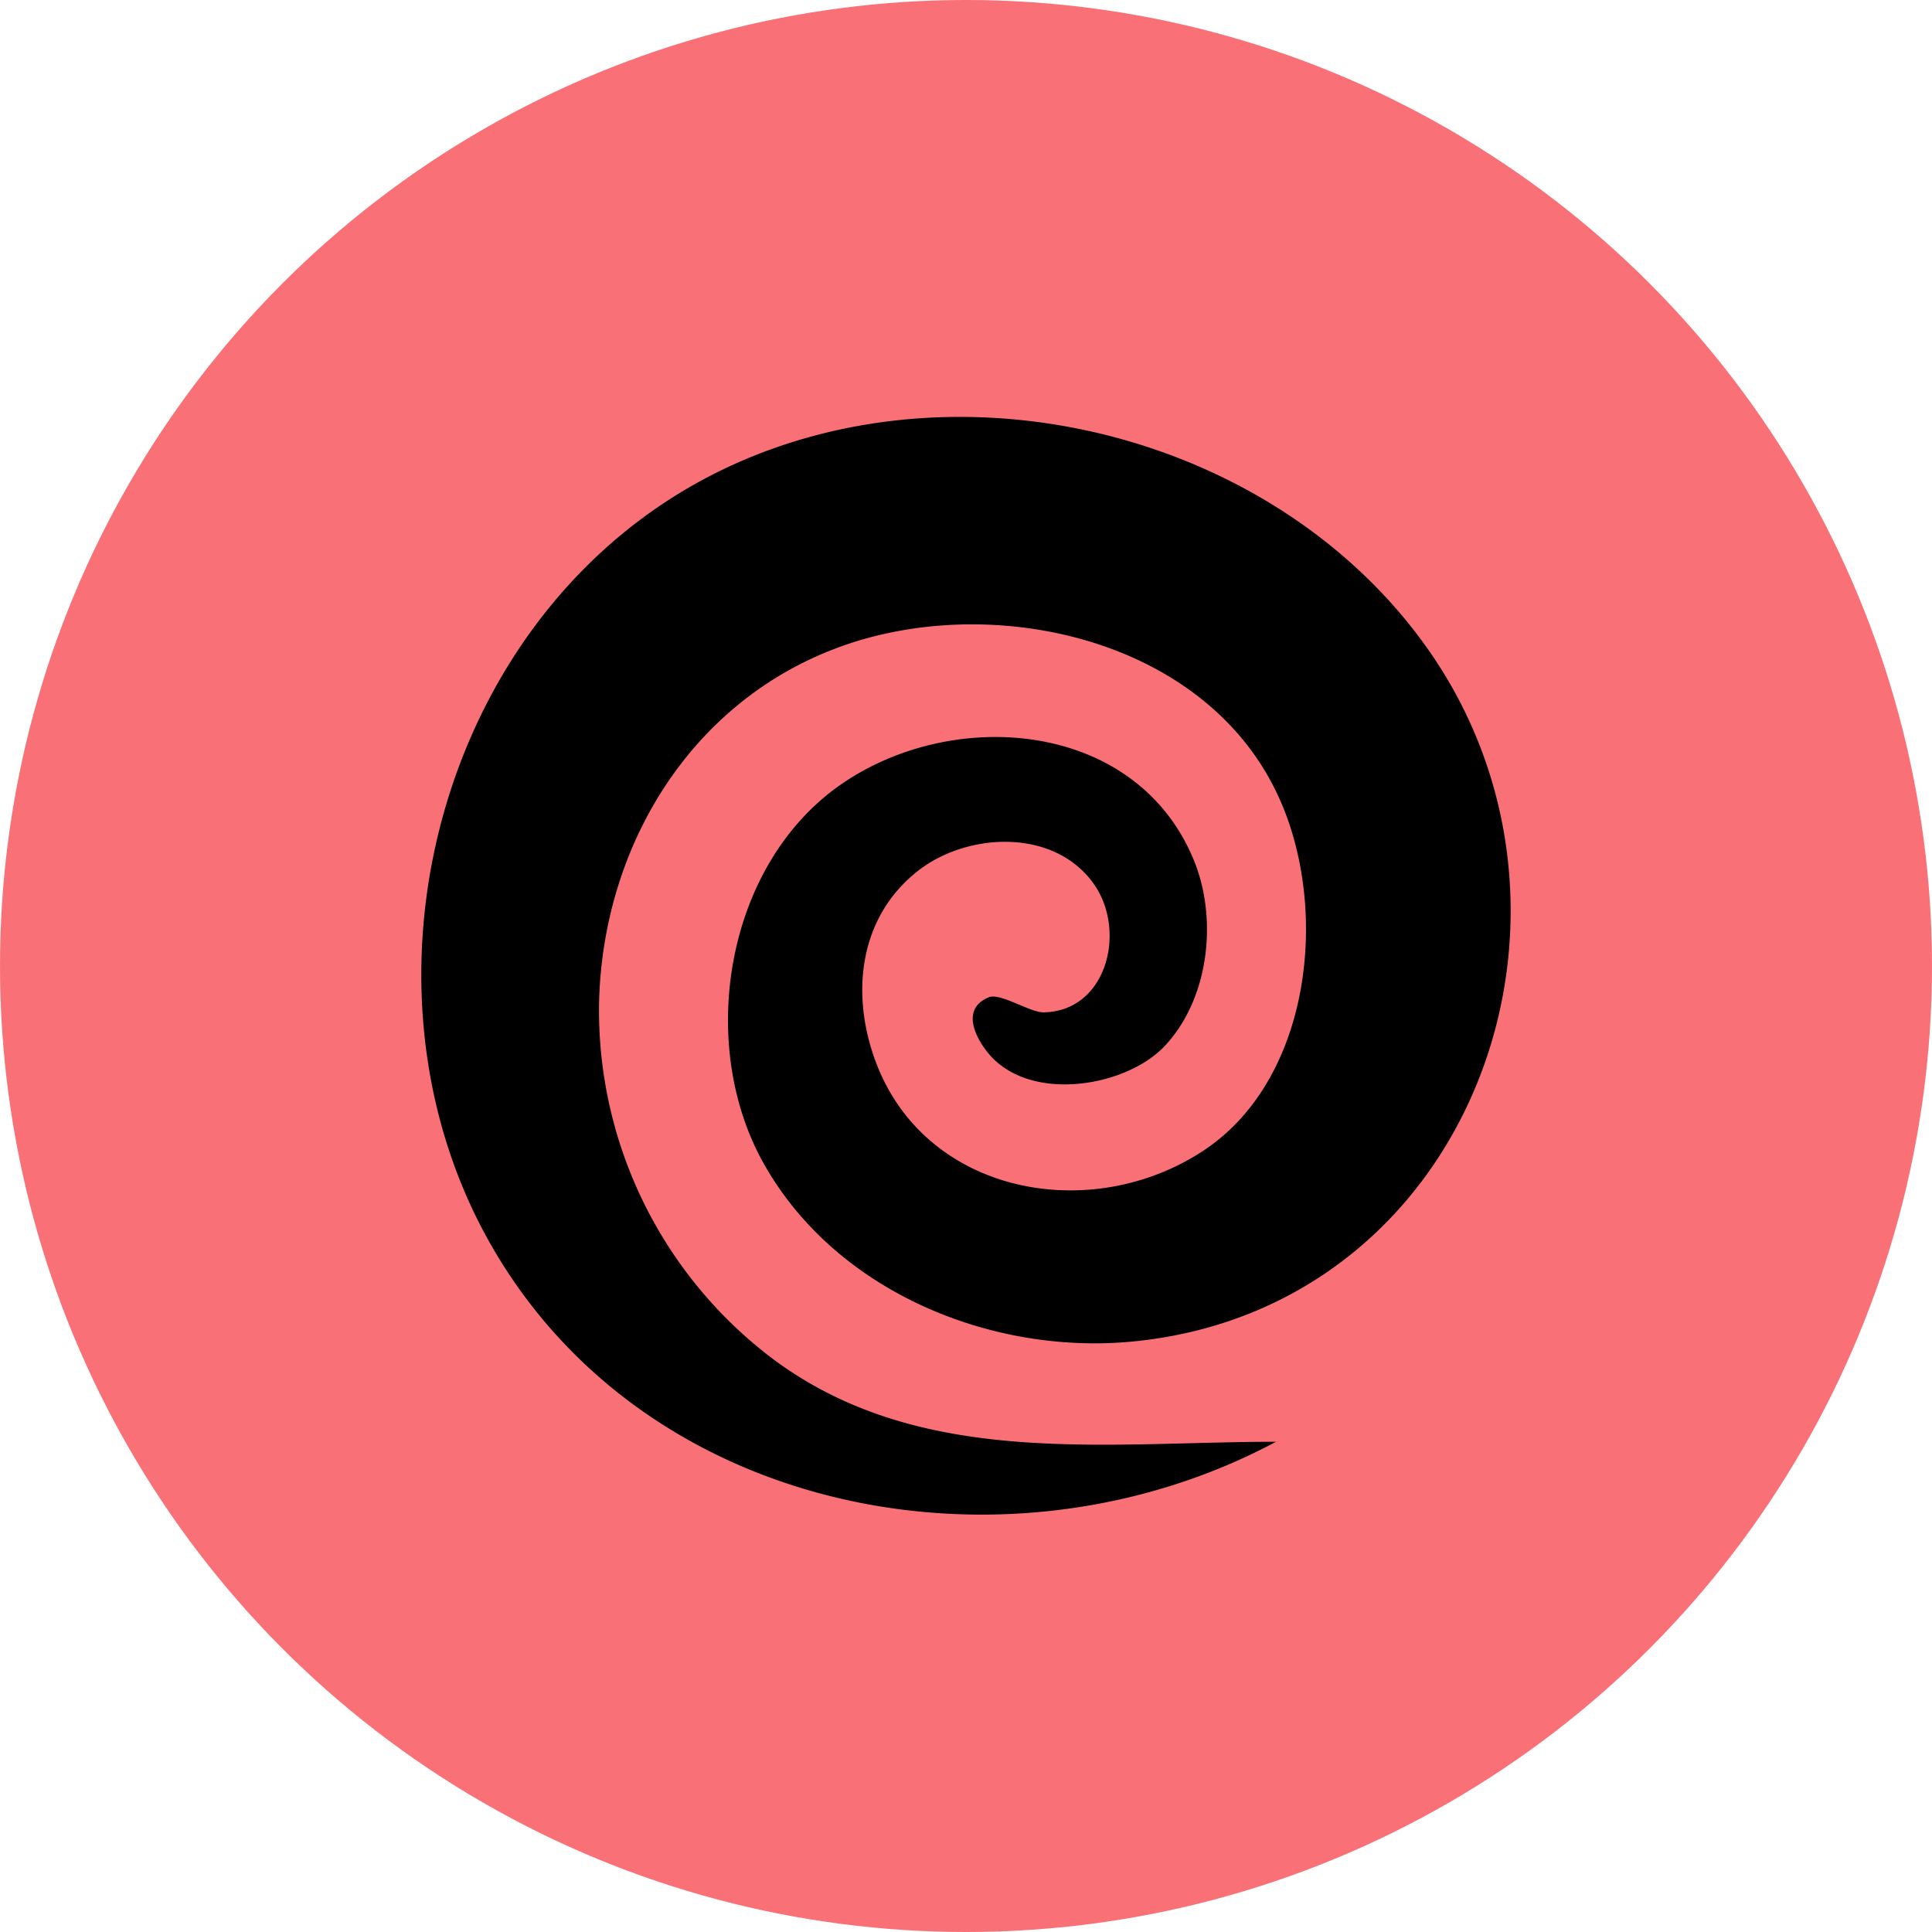 <svg xmlns="http://www.w3.org/2000/svg" viewBox="0 0 128 128">
	<title>psychic</title>
	<g id="psychic">
		<circle fill="#f97176" cx="64" cy="64" r="64" />
		<path
			d="M84.54,95.52c-17.55,9.39-41.48,5.06-51.87-12.8-9.5-16.31-4.33-39.23,11.57-49.56s39.1-5.67,50.1,9.48c12.83,17.66,3.22,44.14-19.41,46.25-9.52.88-20-3.53-24.6-12.3-4.1-7.9-2.13-19.38,5.36-24.6S75.3,47.73,79.1,57c1.61,3.94,1,9.31-2.06,12.43C74.46,72,68.46,73,65.67,70c-1-1.1-2.09-3.15-.15-3.93.76-.3,2.7,1,3.61,1,4.19-.06,5.52-5.35,3.37-8.46-2.61-3.76-8.38-3.48-11.66-.93-4,3.12-4.5,8.29-2.77,12.8,3.36,8.71,14.29,10.68,21.74,5.7,7.24-4.85,8.34-16.5,4.67-23.87-5-10.11-18.82-13.08-28.79-9.47s-15.76,13.28-16,23.58A28.92,28.92,0,0,0,51.39,90.17C61.13,97.29,73.2,95.52,84.54,95.52Z" />
	</g>
</svg>
